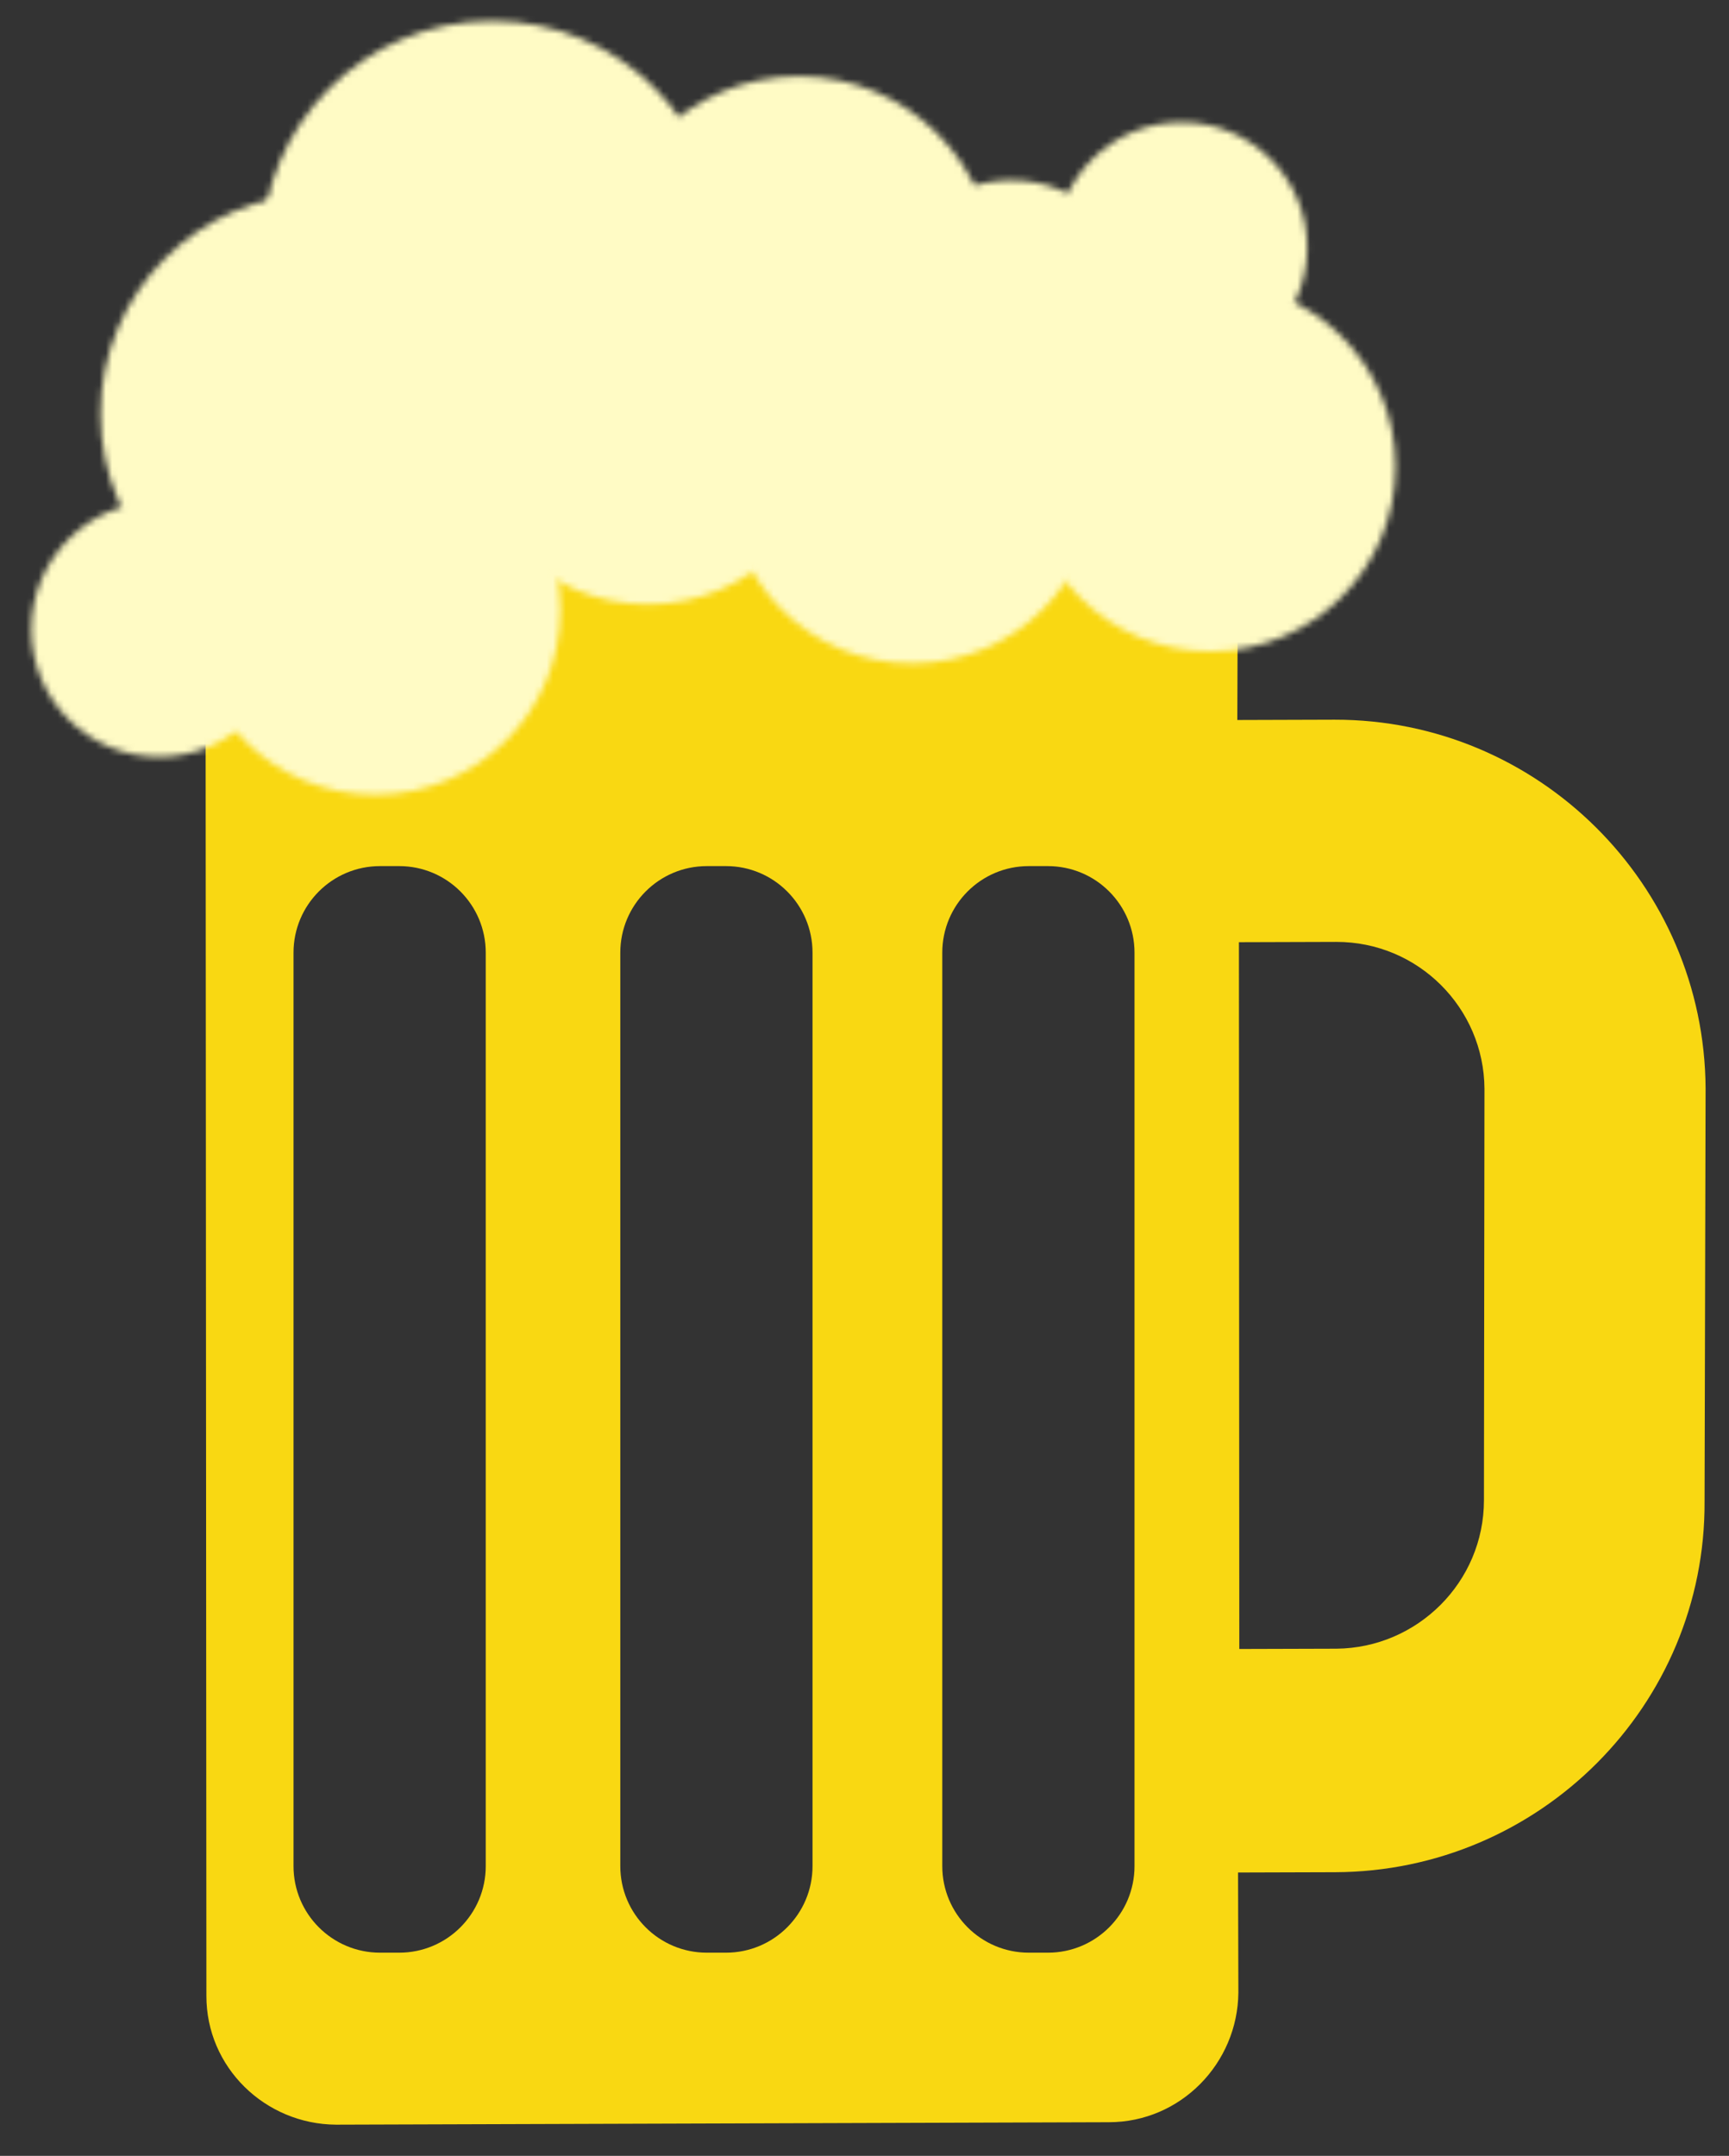 <?xml version="1.0" encoding="UTF-8"?>
<svg width="272px" height="339px" viewBox="0 0 272 339" version="1.1" xmlns="http://www.w3.org/2000/svg" xmlns:xlink="http://www.w3.org/1999/xlink">
    <rect x="0" y="0" width="272" height="339" fill="#333333" stroke="none"/>
    <!-- Generator: Sketch 42 (36781) - http://www.bohemiancoding.com/sketch -->
    <title>beer</title>
    <desc>Created with Sketch.</desc>
    <defs>
        <path d="M29.675,0.629 L29.561,0.629 C13.514,0.69 0.522,13.72 0.541,29.733 C0.561,45.747 13.585,58.675 29.632,58.614 C45.68,58.551 58.672,45.521 58.653,29.511 C58.634,13.536 45.673,0.629 29.678,0.629 L29.675,0.629 Z" id="path-1"></path>
        <path d="M29.464,0.18 L29.351,0.18 C13.302,0.242 0.311,13.272 0.33,29.284 C0.351,45.297 13.375,58.227 29.423,58.166 C45.47,58.101 58.462,45.071 58.443,29.062 C58.424,13.087 45.462,0.18 29.467,0.18 L29.464,0.18 Z" id="path-3"></path>
        <path d="M29.459,0.401 L29.338,0.401 C13.294,0.462 0.302,13.491 0.321,29.504 C0.339,45.514 13.365,58.446 29.412,58.381 C45.461,58.32 58.453,45.29 58.433,29.278 C58.414,13.308 45.453,0.401 29.461,0.401 L29.459,0.401 Z" id="path-5"></path>
        <path d="M29.508,0.023 L29.394,0.023 C13.347,0.085 0.355,13.118 0.372,29.127 C0.395,45.14 13.417,58.07 29.467,58.008 C45.515,57.947 58.508,44.913 58.487,28.905 C58.467,12.931 45.506,0.023 29.509,0.023 L29.508,0.023 Z" id="path-7"></path>
        <path d="M20.293,0.499 L20.216,0.499 C9.277,0.541 0.417,9.425 0.431,20.345 C0.445,31.259 9.328,40.076 20.267,40.034 C31.212,39.994 40.068,31.11 40.053,20.19 C40.038,9.302 31.201,0.499 20.295,0.499 L20.293,0.499 Z" id="path-9"></path>
        <path d="M31.134,0.079 L31.011,0.079 C13.961,0.143 0.156,13.987 0.177,31.003 C0.197,48.017 14.038,61.752 31.088,61.688 C48.137,61.621 61.943,47.775 61.92,30.762 C61.901,13.793 48.127,0.08 31.138,0.079 L31.134,0.079 Z" id="path-11"></path>
        <path d="M36.607,0.441 L36.459,0.441 C16.489,0.519 0.323,16.73 0.348,36.655 C0.373,56.58 16.579,72.667 36.546,72.591 C56.515,72.516 72.684,56.3 72.656,36.375 C72.632,16.503 56.506,0.443 36.608,0.441 L36.607,0.441 Z" id="path-13"></path>
        <path d="M35.445,0.349 L35.31,0.349 C16.162,0.426 0.661,15.969 0.683,35.077 C0.706,54.181 16.25,69.609 35.396,69.534 C54.543,69.462 70.046,53.913 70.024,34.808 C69.996,15.748 54.529,0.351 35.445,0.349 L35.445,0.349 Z" id="path-15"></path>
        <path d="M20.49,0.377 C9.368,0.423 0.359,9.454 0.373,20.552 C0.388,31.65 9.418,40.616 20.541,40.571 C31.665,40.529 40.67,31.499 40.654,20.396 C40.64,9.323 31.656,0.377 20.566,0.377 L20.49,0.377 Z" id="path-17"></path>
        <path d="M20.715,0.551 L20.64,0.551 C9.518,0.594 0.511,9.629 0.525,20.727 C0.539,31.826 9.57,40.79 20.693,40.747 C31.817,40.703 40.818,31.671 40.807,20.572 C40.792,9.498 31.807,0.551 20.716,0.551 L20.715,0.551 Z" id="path-19"></path>
    </defs>
    <g id="Page-1" stroke="none" stroke-width="1" fill="none" fill-rule="evenodd">
        <g id="beer">
            <path d="M233.449,235.898 C233.448,248.796 222.959,259.133 210.252,259.249 L194.963,259.294 L194.903,148.156 L210.191,148.109 C223.117,148.076 233.453,158.515 233.531,171.195 L233.449,235.898 Z M178.476,293.441 C178.476,300.957 172.384,307.049 164.868,307.049 L161.844,307.049 C154.328,307.049 148.236,300.957 148.236,293.441 L148.236,149.8 C148.236,142.284 154.328,136.191 161.844,136.191 L164.868,136.191 C172.384,136.191 178.476,142.284 178.476,149.8 L178.476,293.441 Z M127.823,293.441 C127.823,300.957 121.731,307.049 114.215,307.049 L111.191,307.049 C103.676,307.049 97.583,300.957 97.583,293.441 L97.583,149.8 C97.583,142.284 103.676,136.191 111.191,136.191 L114.215,136.191 C121.731,136.191 127.823,142.284 127.823,149.8 L127.823,293.441 Z M76.415,293.441 C76.415,300.957 70.322,307.049 62.807,307.049 L59.783,307.049 C52.267,307.049 46.175,300.957 46.175,293.441 L46.175,149.8 C46.175,142.284 52.267,136.191 59.783,136.191 L62.807,136.191 C70.322,136.191 76.415,142.284 76.415,149.8 L76.415,293.441 Z M194.651,113.216 L194.689,101.569 C194.641,82.705 196.156,81.27 174.295,81.292 L52.719,81.673 C33.07,81.753 32.291,83.208 32.339,102.074 L32.469,313.815 C32.442,325.088 41.711,334.023 52.862,334.094 L174.438,333.711 C185.737,333.708 194.72,324.438 194.816,313.312 L194.766,294.444 L210.055,294.397 C242.26,294.275 268.343,268.126 268.156,236.061 L268.317,171.137 C268.13,139.075 241.993,113.117 209.939,113.169 L194.651,113.216 Z" id="beer-mug" fill="#F9D812"></path>
            <g id="foam" transform="translate(29.51, 66.355)">
                <mask id="mask-2" fill="white">
                    <use xlink:href="#path-1"></use>
                </mask>
                <g id="Clip-13"></g>
                <polygon id="Fill-12" fill="#FFFBC5" mask="url(#mask-2)" points="-17.812 76.98 77.005 76.98 77.005 -17.739 -17.812 -17.739"></polygon>
            </g>
            <g id="foam" transform="translate(72.603, 36.87)">
                <mask id="mask-4" fill="white">
                    <use xlink:href="#path-3"></use>
                </mask>
                <g id="Clip-16"></g>
                <polygon id="Fill-15" fill="#FFFBC5" mask="url(#mask-4)" points="-18.022 76.531 76.794 76.531 76.794 -18.188 -18.022 -18.188"></polygon>
            </g>
            <g id="foam" transform="translate(114.183, 45.942)">
                <mask id="mask-6" fill="white">
                    <use xlink:href="#path-5"></use>
                </mask>
                <g id="Clip-19"></g>
                <polygon id="Fill-18" fill="#FFFBC5" mask="url(#mask-6)" points="-18.031 76.749 76.785 76.749 76.785 -17.967 -18.031 -17.967"></polygon>
            </g>
            <g id="foam" transform="translate(161.055, 44.43)">
                <mask id="mask-8" fill="white">
                    <use xlink:href="#path-7"></use>
                </mask>
                <g id="Clip-22"></g>
                <polygon id="Fill-21" fill="#FFFBC5" mask="url(#mask-8)" points="-17.977 76.376 76.839 76.376 76.839 -18.344 -17.977 -18.344"></polygon>
            </g>
            <g id="foam" transform="translate(165.592, 18.726)">
                <mask id="mask-10" fill="white">
                    <use xlink:href="#path-9"></use>
                </mask>
                <g id="Clip-25"></g>
                <polygon id="Fill-24" fill="#FFFBC5" mask="url(#mask-10)" points="-14.883 55.359 55.367 55.359 55.367 -14.826 -14.883 -14.826"></polygon>
            </g>
            <g id="foam" transform="translate(94.527, 11.922)">
                <mask id="mask-12" fill="white">
                    <use xlink:href="#path-11"></use>
                </mask>
                <g id="Clip-28"></g>
                <polygon id="Fill-27" fill="#FFFBC5" mask="url(#mask-12)" points="-18.772 80.653 80.87 80.653 80.87 -18.887 -18.772 -18.887"></polygon>
            </g>
            <g id="foam" transform="translate(40.85, 2.85)">
                <mask id="mask-14" fill="white">
                    <use xlink:href="#path-13"></use>
                </mask>
                <g id="Clip-31"></g>
                <polygon id="Fill-30" fill="#FFFBC5" mask="url(#mask-14)" points="-20.337 93.296 93.341 93.296 93.341 -20.263 -20.337 -20.263"></polygon>
            </g>
            <g id="foam" transform="translate(15.146, 30.066)">
                <mask id="mask-16" fill="white">
                    <use xlink:href="#path-15"></use>
                </mask>
                <g id="Clip-34"></g>
                <polygon id="Fill-33" fill="#FFFBC5" mask="url(#mask-16)" points="-19.513 89.751 90.218 89.751 90.218 -19.866 -19.513 -19.866"></polygon>
            </g>
            <g id="foam" transform="translate(4.562, 78.451)">
                <mask id="mask-18" fill="white">
                    <use xlink:href="#path-17"></use>
                </mask>
                <g id="Clip-37"></g>
                <polygon id="Fill-36" fill="#FFFBC5" mask="url(#mask-18)" points="-15.048 56.005 56.078 56.005 56.078 -15.054 -15.048 -15.054"></polygon>
            </g>
            <g id="foam" transform="translate(138.375, 27.798)">
                <mask id="mask-20" fill="white">
                    <use xlink:href="#path-19"></use>
                </mask>
                <g id="Clip-40"></g>
                <polygon id="Fill-39" fill="#FFFBC5" mask="url(#mask-20)" points="-14.897 56.18 56.229 56.18 56.229 -14.88 -14.897 -14.88"></polygon>
            </g>
        </g>
    </g>
</svg>